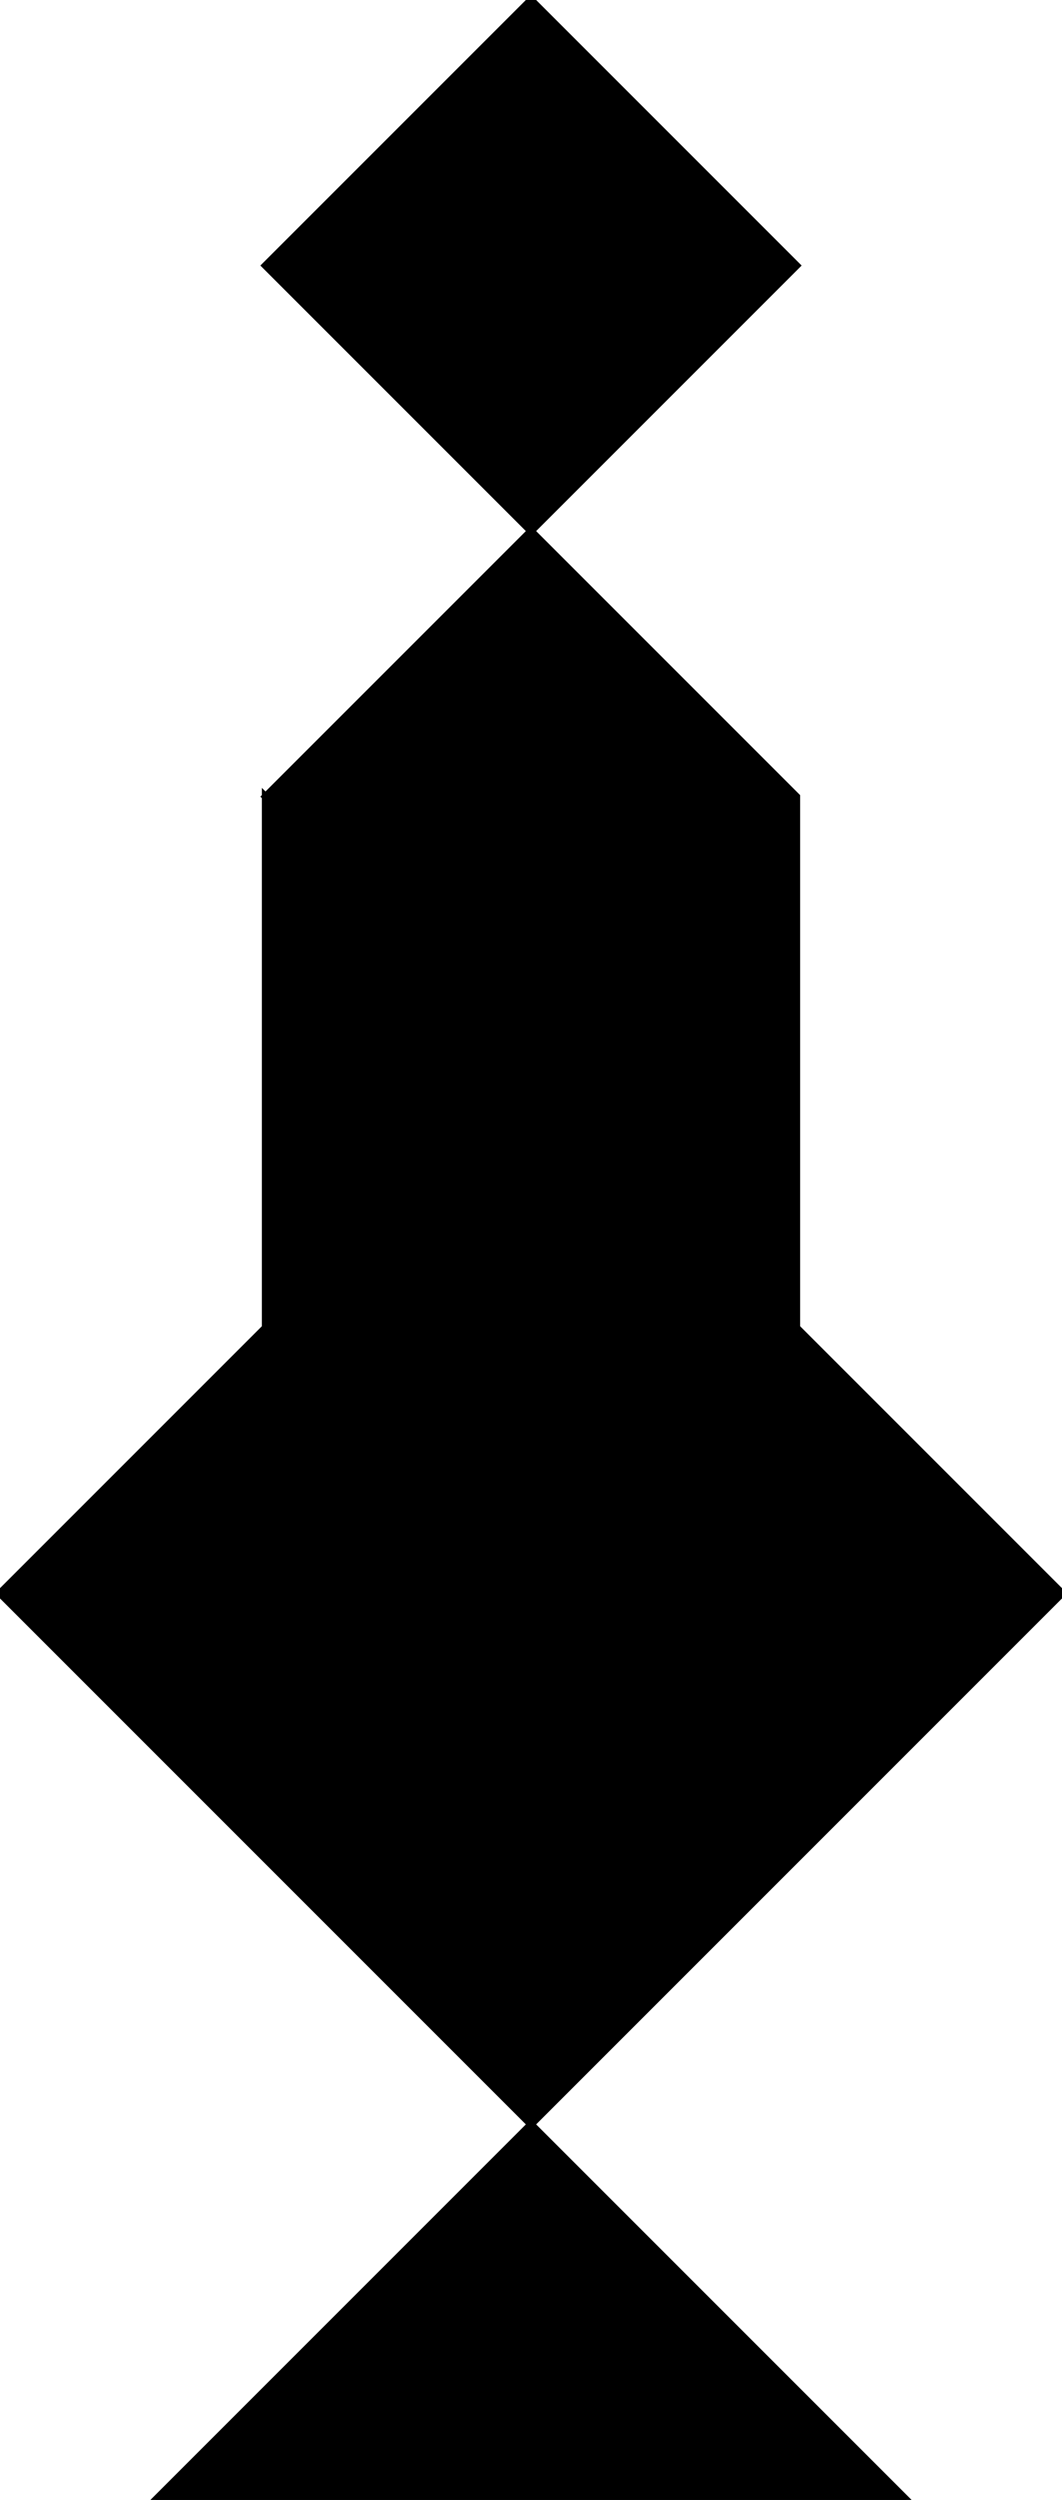 <?xml version="1.0" encoding="utf-8"?> <svg baseProfile="full" height="100%" version="1.1" viewBox="0 0 146.014 343.651" width="100%" xmlns="http://www.w3.org/2000/svg" xmlns:ev="http://www.w3.org/2001/xml-events" xmlns:xlink="http://www.w3.org/1999/xlink"><defs/><polygon fill="black" id="1" points="109.51,36.503 73.007,0.0 36.503,36.503 73.007,73.007" stroke="black" strokewidth="1"/><polygon fill="black" id="2" points="109.51,182.517 73.007,146.014 73.007,73.007 109.51,109.51" stroke="black" strokewidth="1"/><polygon fill="black" id="3" points="36.503,182.517 73.007,146.014 36.503,109.51" stroke="black" strokewidth="1"/><polygon fill="black" id="4" points="73.007,146.014 36.503,109.51 73.007,73.007" stroke="black" strokewidth="1"/><polygon fill="black" id="5" points="21.383,343.651 124.63,343.651 73.007,292.027" stroke="black" strokewidth="1"/><polygon fill="black" id="6" points="73.007,292.027 0.0,219.021 73.007,146.014" stroke="black" strokewidth="1"/><polygon fill="black" id="7" points="73.007,292.027 146.014,219.021 73.007,146.014" stroke="black" strokewidth="1"/></svg>